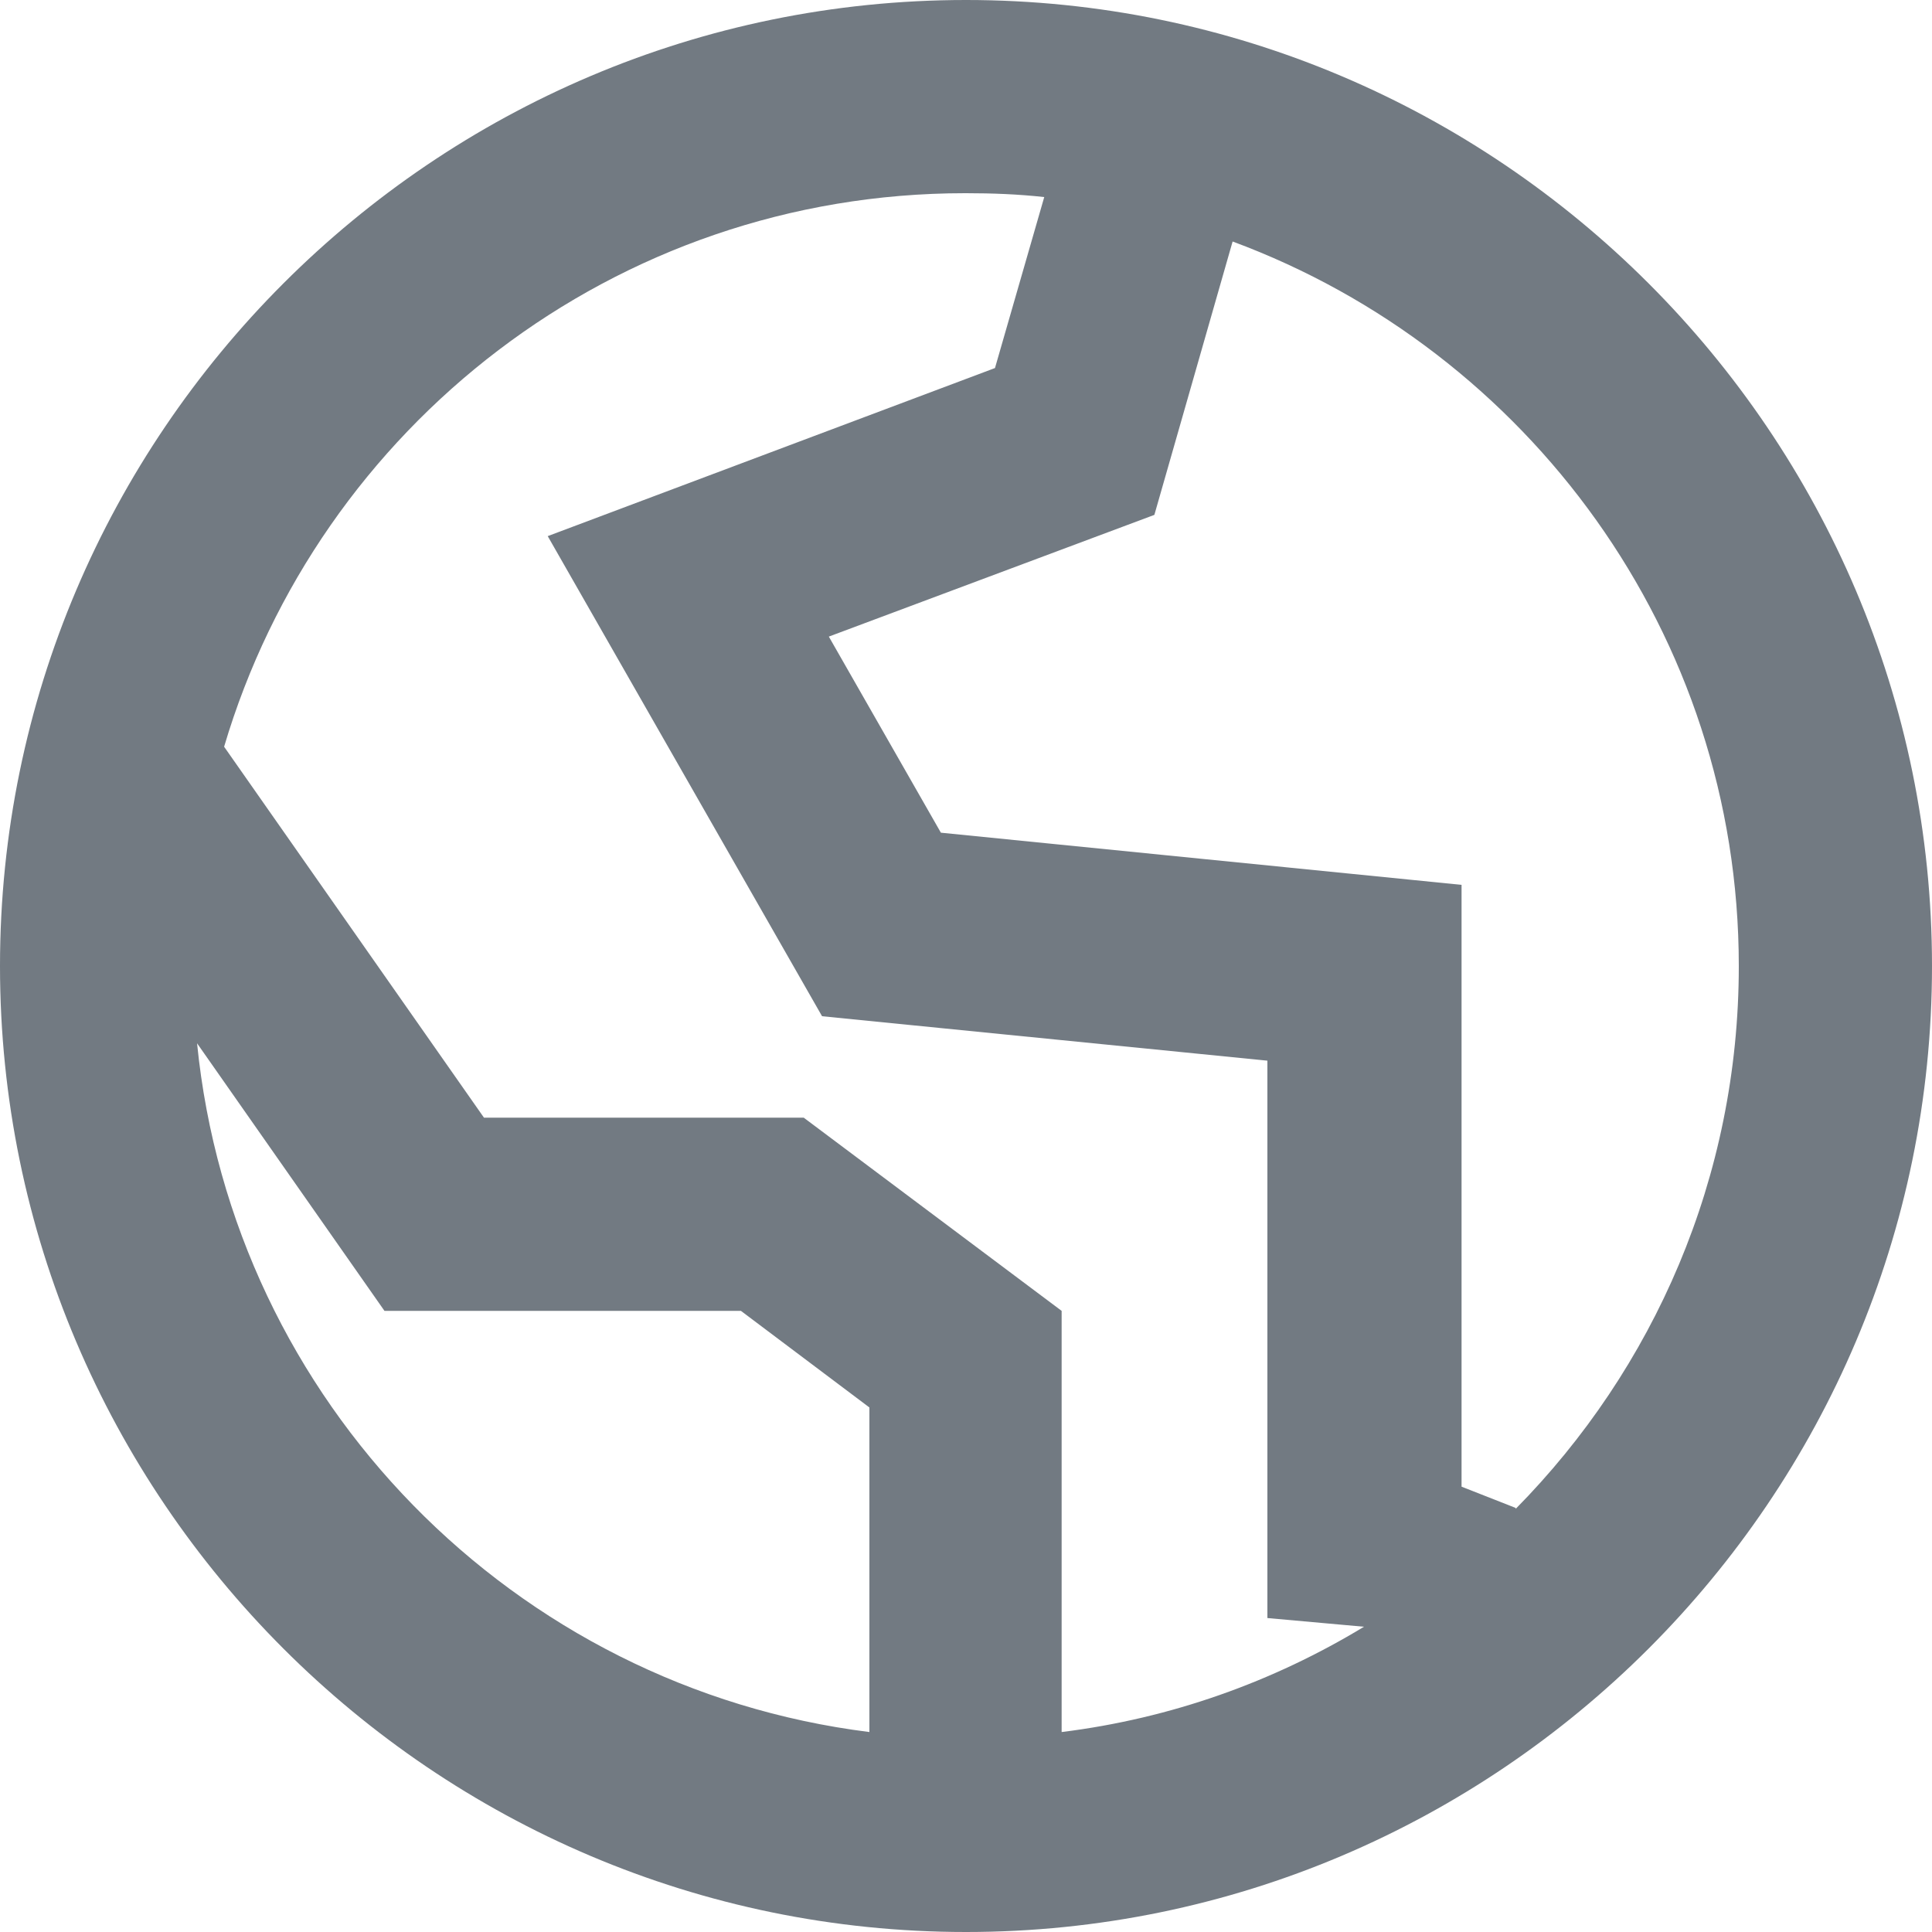 <svg width="20" height="20" viewBox="0 0 20 20" fill="none" xmlns="http://www.w3.org/2000/svg">
  <g id="c9556070ca550bcba0f6b023bd446ff9">
    <path id="2accbcb5959b2885bad59d39c323e3eb" d="M10 0C4.49 0 0 4.49 0 10C0 15.51 4.49 20 10 20C15.51 20 20 15.51 20 10C20 4.49 15.51 0 10 0ZM10 2C10.27 2 10.54 2.01 10.81 2.04L10.3 3.81L5.67 5.55L8.51 10.52L13.12 10.98V16.75L14.12 16.84C13.18 17.41 12.12 17.79 10.99 17.93V13.57L8.32 11.57H5.01L2.32 7.73C3.3 4.42 6.36 2 9.99 2H10ZM2.04 10.8L3.98 13.57H7.67L9 14.57V17.93C5.32 17.47 2.41 14.51 2.04 10.8ZM15.69 15.61L15.13 15.39V9.16L9.74 8.62L8.58 6.59L11.95 5.33L12.76 2.5C15.81 3.63 18 6.56 18 10C18 12.19 17.12 14.17 15.69 15.62V15.61Z" fill="#727A82"></path>
  </g>
</svg>
